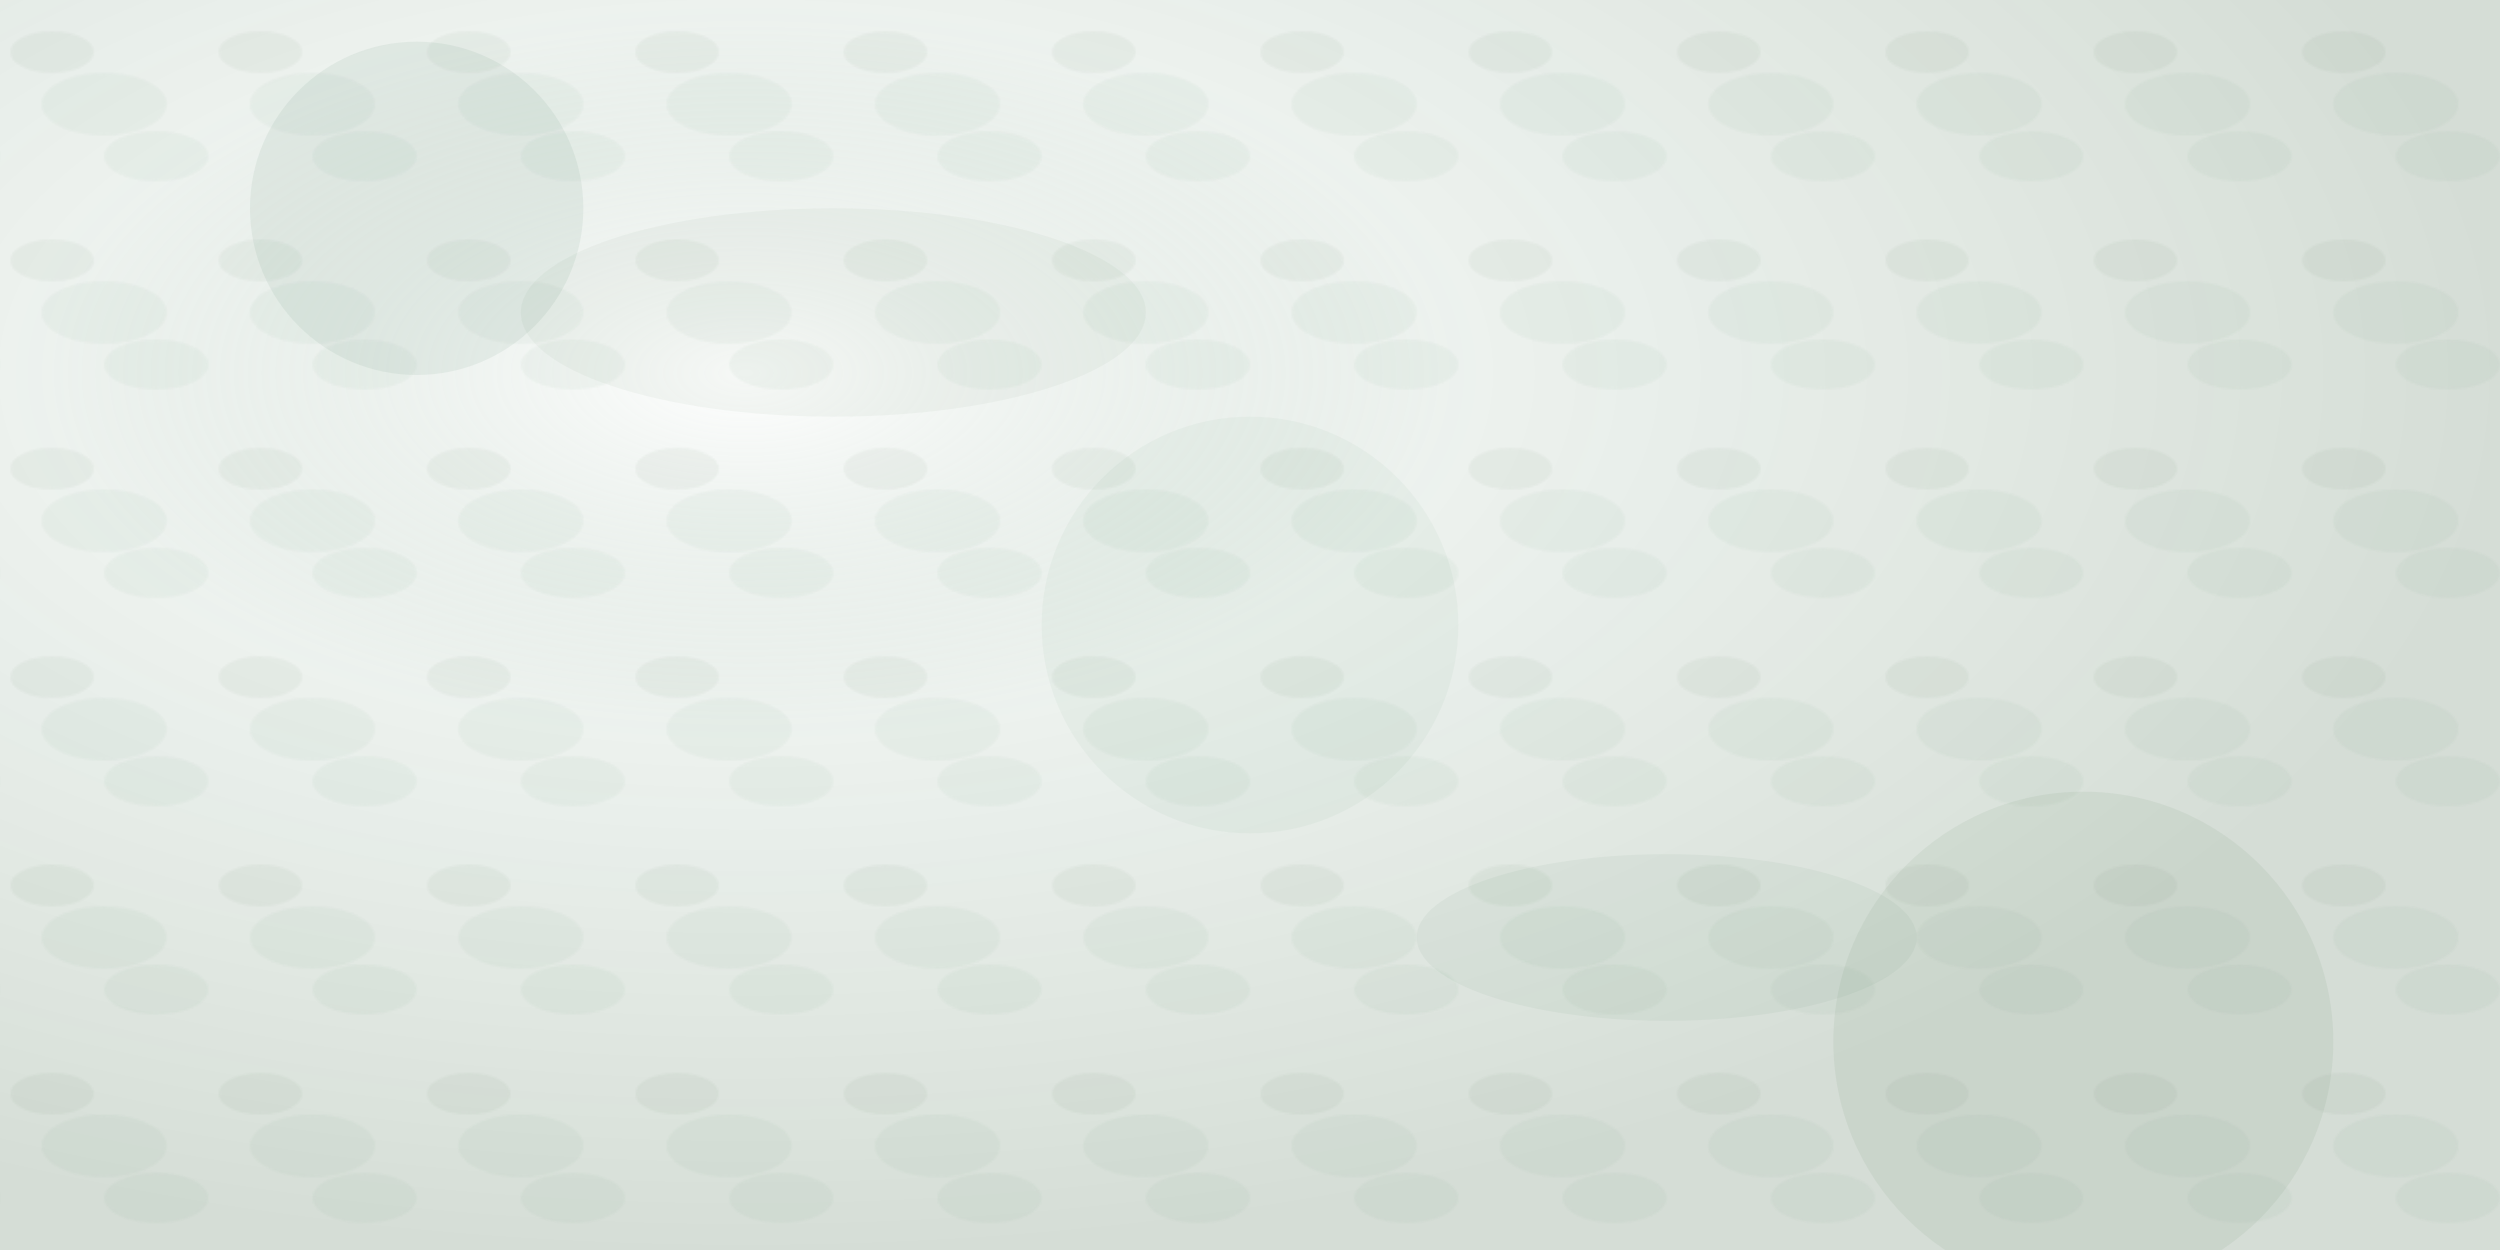 <svg width="1200" height="600" xmlns="http://www.w3.org/2000/svg">
  <defs>
    <radialGradient id="bgGrad" cx="30%" cy="30%" r="70%">
      <stop offset="0%" style="stop-color:#ffffff;stop-opacity:0.3" />
      <stop offset="40%" style="stop-color:#4a7c59;stop-opacity:0.1" />
      <stop offset="100%" style="stop-color:#2c5530;stop-opacity:0.2" />
    </radialGradient>
    <pattern id="leafPattern" x="0" y="0" width="100" height="100" patternUnits="userSpaceOnUse">
      <ellipse cx="50" cy="50" rx="30" ry="15" fill="#4a7c59" opacity="0.05"/>
      <ellipse cx="25" cy="25" rx="20" ry="10" fill="#2c5530" opacity="0.05"/>
      <ellipse cx="75" cy="75" rx="25" ry="12" fill="#4a7c59" opacity="0.05"/>
    </pattern>
  </defs>
  <rect width="1200" height="600" fill="url(#bgGrad)"/>
  <rect width="1200" height="600" fill="url(#leafPattern)"/>
  <circle cx="200" cy="100" r="80" fill="#4a7c59" opacity="0.08"/>
  <circle cx="1000" cy="500" r="120" fill="#2c5530" opacity="0.06"/>
  <circle cx="600" cy="300" r="100" fill="#4a7c59" opacity="0.05"/>
  <ellipse cx="400" cy="150" rx="150" ry="50" fill="#2c5530" opacity="0.04"/>
  <ellipse cx="800" cy="450" rx="120" ry="40" fill="#4a7c59" opacity="0.06"/>
</svg>
